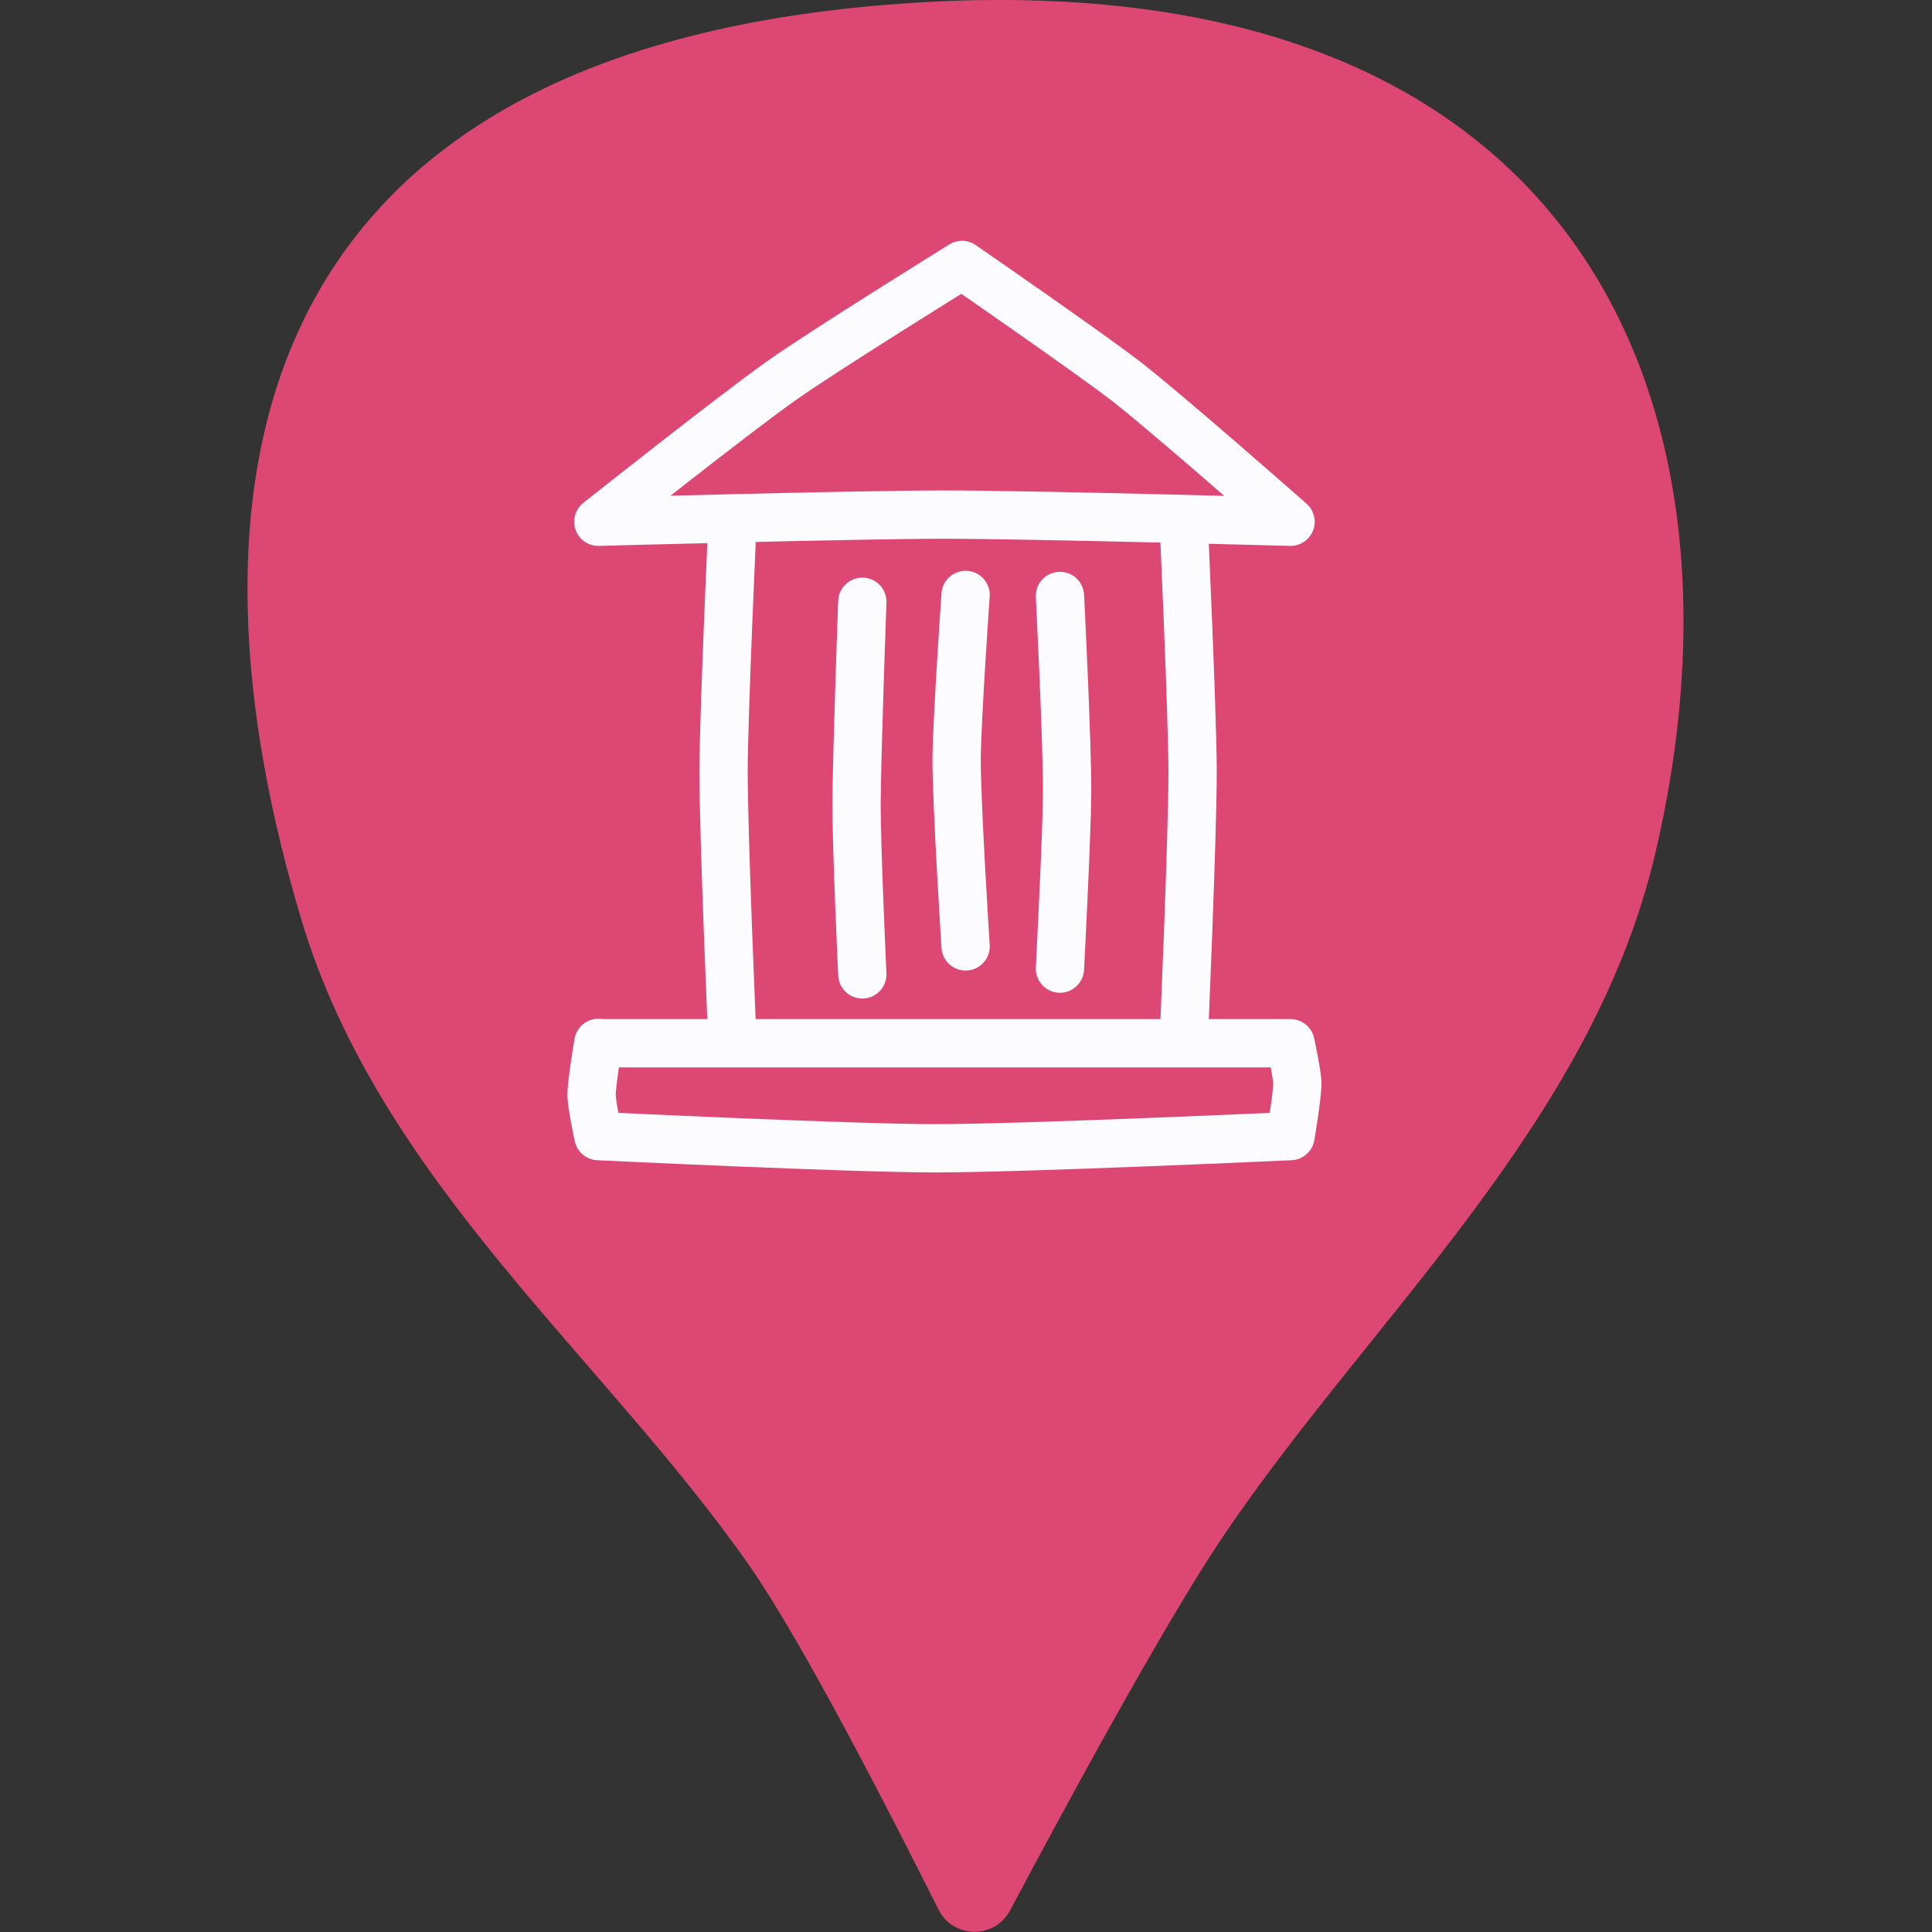 <svg width="48" height="48" viewBox="0 0 48 48" fill="none" xmlns="http://www.w3.org/2000/svg">
<rect x="0" y="0" width="48" height="48" fill="#333333" stroke="none"/>
<path d="M25.095 47.464C24.712 48.185 23.678 48.168 23.313 47.437C22.11 45.031 19.936 40.79 18.626 38.91C15.017 33.733 9.457 29.376 7.497 22.88C4.387 12.553 5.617 1.273 22.431 0.087C39.209 -1.098 43.789 9.96 41.116 21.241C39.521 27.968 33.996 32.806 30.37 38.197C28.918 40.353 26.431 44.951 25.095 47.464Z" fill="#DC4774"/>
<path d="M14.866 12.963C14.866 12.963 21.317 12.785 23.464 12.785C25.612 12.785 32.063 12.963 32.063 12.963C32.063 12.963 29.078 10.334 28.009 9.497C27.028 8.739 23.901 6.583 23.901 6.583C23.901 6.583 20.479 8.704 19.41 9.461C18.225 10.299 14.866 12.963 14.866 12.963Z" stroke="#FCFCFF" stroke-width="1.2" stroke-miterlimit="10" stroke-linecap="round" stroke-linejoin="round"/>
<path d="M14.866 25.91C14.866 25.91 14.697 26.89 14.697 27.219C14.705 27.478 14.866 28.226 14.866 28.226C14.866 28.226 21.148 28.529 23.241 28.529C25.451 28.529 32.063 28.226 32.063 28.226C32.063 28.226 32.232 27.237 32.232 26.908C32.223 26.658 32.063 25.919 32.063 25.919H14.866V25.91Z" stroke="#FCFCFF" stroke-width="1.2" stroke-miterlimit="10" stroke-linecap="round" stroke-linejoin="round"/>
<path d="M18.198 12.963C18.198 12.963 17.985 17.596 17.976 19.138C17.976 20.831 18.198 25.91 18.198 25.91" stroke="#FCFCFF" stroke-width="1.2" stroke-miterlimit="10" stroke-linecap="round" stroke-linejoin="round"/>
<path d="M29.407 12.963C29.407 12.963 29.621 17.596 29.63 19.138C29.63 20.831 29.407 25.91 29.407 25.91" stroke="#FCFCFF" stroke-width="1.2" stroke-miterlimit="10" stroke-linecap="round" stroke-linejoin="round"/>
<path d="M26.334 14.807C26.334 14.807 26.521 18.487 26.512 19.735C26.503 20.804 26.334 24.065 26.334 24.065" stroke="#FCFCFF" stroke-width="1.2" stroke-miterlimit="10" stroke-linecap="round" stroke-linejoin="round"/>
<path d="M21.424 14.95C21.424 14.95 21.29 18.657 21.281 19.904C21.273 20.973 21.424 24.208 21.424 24.208" stroke="#FCFCFF" stroke-width="1.2" stroke-miterlimit="10" stroke-linecap="round" stroke-linejoin="round"/>
<path d="M23.99 14.781C23.99 14.781 23.776 17.837 23.767 18.861C23.767 20.029 23.99 23.513 23.99 23.513" stroke="#FCFCFF" stroke-width="1.2" stroke-miterlimit="10" stroke-linecap="round" stroke-linejoin="round"/>
</svg>
